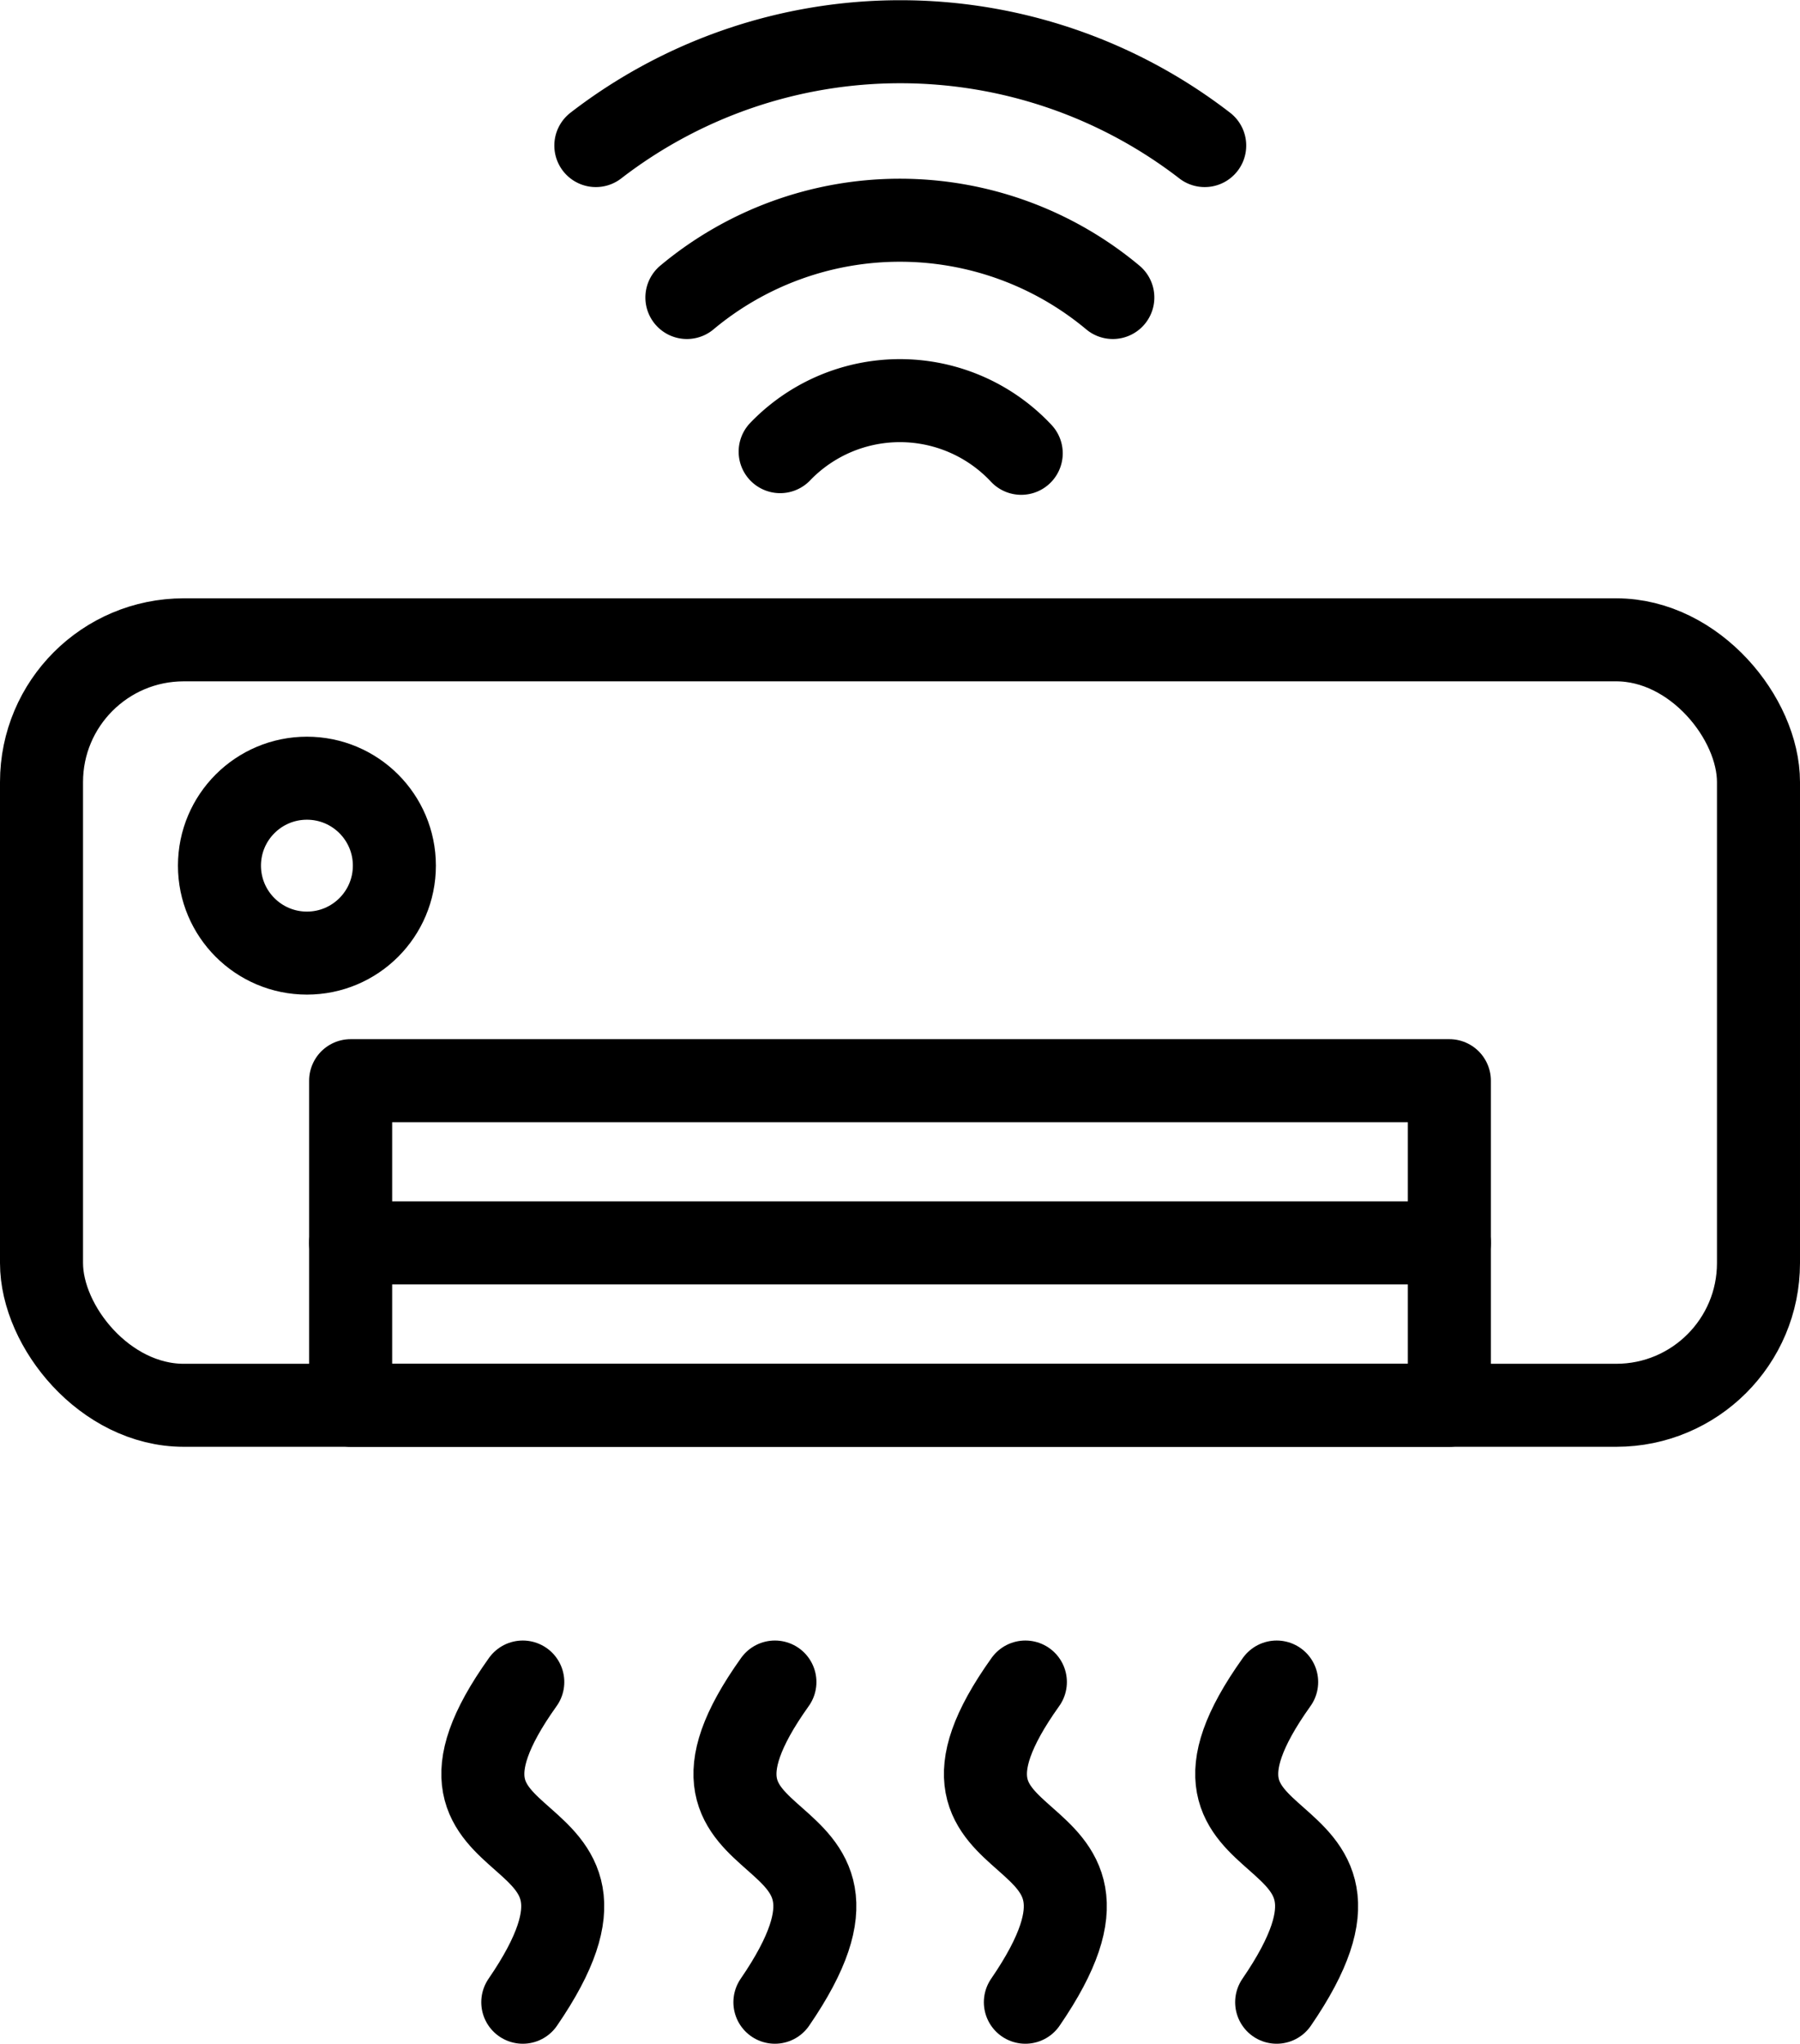 <svg xmlns="http://www.w3.org/2000/svg" viewBox="0 0 65.04 73.85"><defs><style>.cls-1{fill:none;stroke:#000;stroke-linecap:round;stroke-linejoin:round;stroke-width:3px;}</style></defs><title>Asset 26</title><g id="Layer_2" data-name="Layer 2"><g id="Layer_2-2" data-name="Layer 2"><path class="cls-1" d="M36.9,16.38a6,6,0,0,0-8.71-.06"/><path class="cls-1" d="M40.21,10.75a12,12,0,0,0-15.39,0"/><path class="cls-1" d="M43.53,5.26a18,18,0,0,0-22,0"/><rect class="cls-1" x="1.5" y="23.12" width="62.04" height="27.66" rx="5.14"/><rect class="cls-1" x="12.67" y="39.05" width="39.7" height="11.73"/><circle class="cls-1" cx="11.09" cy="31.28" r="3.16"/><path class="cls-1" d="M18.89,60.78c-5,7,5,4.28,0,11.57"/><path class="cls-1" d="M28,60.78c-5,7,5,4.28,0,11.57"/><path class="cls-1" d="M37.05,60.78c-5,7,5,4.28,0,11.57"/><path class="cls-1" d="M46.13,60.78c-5,7,5,4.28,0,11.57"/><line class="cls-1" x1="12.67" y1="44.91" x2="52.37" y2="44.91"/></g></g></svg>